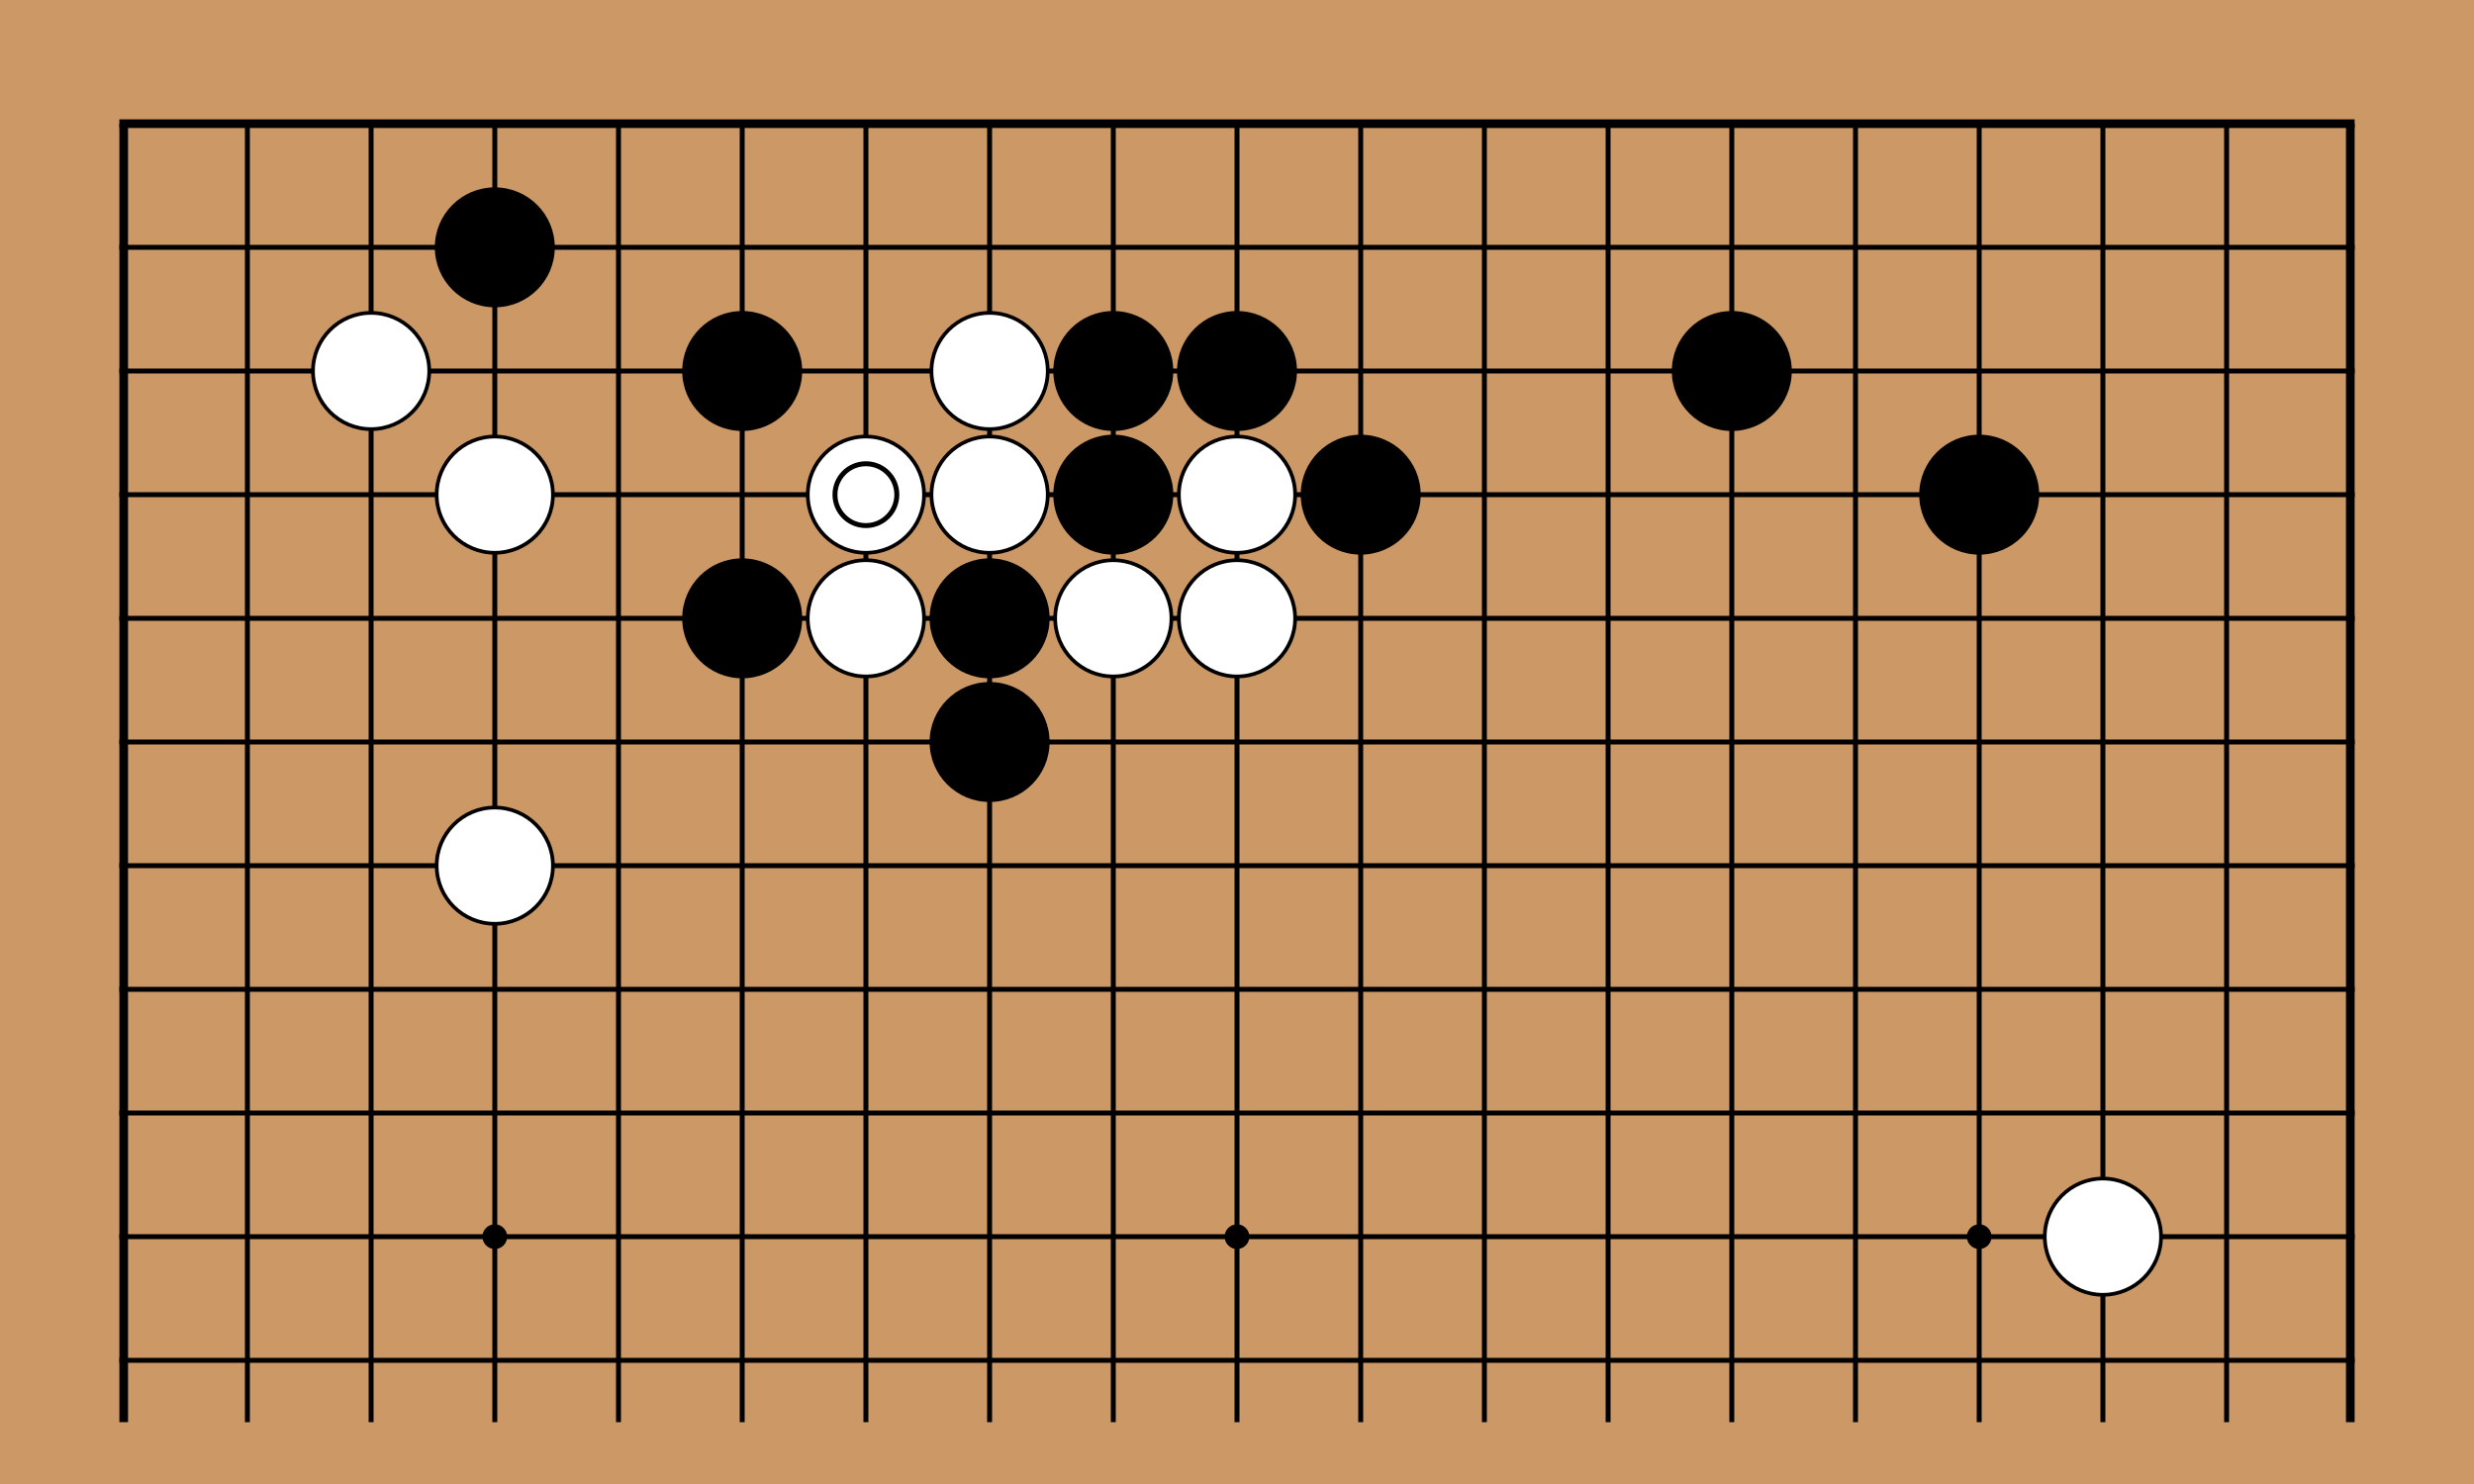 <!-- <katagui> {"export_date":"2025-03-07","sgf":"(;FF[4]SZ[19]\nSO[katagui.baduk.club]\nPB[]\nPW[]\nRE[]\nKM[6.5]\nDT[2025-03-07]\n;B[pd];W[dq];B[qp];W[co];B[oq];W[dd];B[nc];W[qj];B[fc];W[hc];B[fe];W[dg];B[db];W[cc];B[jc];W[jd];B[kd];W[je];B[ic];W[hd];B[id];W[ie];B[he];W[ge];B[hf];W[gd])"} </katagui> -->
<svg xmlns="http://www.w3.org/2000/svg" width="600" height="360"><rect width="600" height="360" fill="#cc9966"/><line x1="30" y1="30" x2="30" y2="345" stroke="#000" stroke-width="2.1"/><line x1="60" y1="30" x2="60" y2="345" stroke="#000" stroke-width="1.2"/><line x1="90" y1="30" x2="90" y2="345" stroke="#000" stroke-width="1.2"/><line x1="120" y1="30" x2="120" y2="345" stroke="#000" stroke-width="1.2"/><line x1="150" y1="30" x2="150" y2="345" stroke="#000" stroke-width="1.2"/><line x1="180" y1="30" x2="180" y2="345" stroke="#000" stroke-width="1.2"/><line x1="210" y1="30" x2="210" y2="345" stroke="#000" stroke-width="1.2"/><line x1="240" y1="30" x2="240" y2="345" stroke="#000" stroke-width="1.2"/><line x1="270" y1="30" x2="270" y2="345" stroke="#000" stroke-width="1.2"/><line x1="300" y1="30" x2="300" y2="345" stroke="#000" stroke-width="1.2"/><line x1="330" y1="30" x2="330" y2="345" stroke="#000" stroke-width="1.2"/><line x1="360" y1="30" x2="360" y2="345" stroke="#000" stroke-width="1.2"/><line x1="390" y1="30" x2="390" y2="345" stroke="#000" stroke-width="1.2"/><line x1="420" y1="30" x2="420" y2="345" stroke="#000" stroke-width="1.2"/><line x1="450" y1="30" x2="450" y2="345" stroke="#000" stroke-width="1.2"/><line x1="480" y1="30" x2="480" y2="345" stroke="#000" stroke-width="1.2"/><line x1="510" y1="30" x2="510" y2="345" stroke="#000" stroke-width="1.2"/><line x1="540" y1="30" x2="540" y2="345" stroke="#000" stroke-width="1.2"/><line x1="570" y1="30" x2="570" y2="345" stroke="#000" stroke-width="2.1"/><line x1="28.95" y1="30" x2="571.05" y2="30" stroke="#000" stroke-width="2.1"/><line x1="28.95" y1="60" x2="571.05" y2="60" stroke="#000" stroke-width="1.2"/><line x1="28.95" y1="90" x2="571.05" y2="90" stroke="#000" stroke-width="1.2"/><line x1="28.95" y1="120" x2="571.05" y2="120" stroke="#000" stroke-width="1.2"/><line x1="28.95" y1="150" x2="571.05" y2="150" stroke="#000" stroke-width="1.2"/><line x1="28.95" y1="180" x2="571.05" y2="180" stroke="#000" stroke-width="1.2"/><line x1="28.95" y1="210" x2="571.05" y2="210" stroke="#000" stroke-width="1.2"/><line x1="28.95" y1="240" x2="571.05" y2="240" stroke="#000" stroke-width="1.2"/><line x1="28.95" y1="270" x2="571.05" y2="270" stroke="#000" stroke-width="1.2"/><line x1="28.95" y1="300" x2="571.05" y2="300" stroke="#000" stroke-width="1.2"/><line x1="28.95" y1="330" x2="571.05" y2="330" stroke="#000" stroke-width="1.2"/><circle cx="120" cy="120" r="3" fill="#000"/><circle cx="120" cy="300" r="3" fill="#000"/><circle cx="300" cy="120" r="3" fill="#000"/><circle cx="300" cy="300" r="3" fill="#000"/><circle cx="480" cy="120" r="3" fill="#000"/><circle cx="480" cy="300" r="3" fill="#000"/><circle cx="120" cy="60" r="14.1" fill="#000000" stroke="black" stroke-width="0.9"/><circle cx="180" cy="90" r="14.1" fill="#000000" stroke="black" stroke-width="0.9"/><circle cx="180" cy="150" r="14.1" fill="#000000" stroke="black" stroke-width="0.9"/><circle cx="240" cy="150" r="14.1" fill="#000000" stroke="black" stroke-width="0.9"/><circle cx="240" cy="180" r="14.1" fill="#000000" stroke="black" stroke-width="0.9"/><circle cx="270" cy="90" r="14.1" fill="#000000" stroke="black" stroke-width="0.9"/><circle cx="270" cy="120" r="14.1" fill="#000000" stroke="black" stroke-width="0.9"/><circle cx="300" cy="90" r="14.1" fill="#000000" stroke="black" stroke-width="0.9"/><circle cx="330" cy="120" r="14.1" fill="#000000" stroke="black" stroke-width="0.9"/><circle cx="420" cy="90" r="14.1" fill="#000000" stroke="black" stroke-width="0.9"/><circle cx="480" cy="120" r="14.1" fill="#000000" stroke="black" stroke-width="0.9"/><circle cx="90" cy="90" r="14.1" fill="white" stroke="black" stroke-width="0.9"/><circle cx="120" cy="120" r="14.1" fill="white" stroke="black" stroke-width="0.9"/><circle cx="120" cy="210" r="14.1" fill="white" stroke="black" stroke-width="0.9"/><circle cx="210" cy="120" r="14.1" fill="white" stroke="black" stroke-width="0.9"/><circle cx="210" cy="150" r="14.1" fill="white" stroke="black" stroke-width="0.9"/><circle cx="240" cy="90" r="14.1" fill="white" stroke="black" stroke-width="0.9"/><circle cx="240" cy="120" r="14.1" fill="white" stroke="black" stroke-width="0.9"/><circle cx="270" cy="150" r="14.1" fill="white" stroke="black" stroke-width="0.9"/><circle cx="300" cy="120" r="14.1" fill="white" stroke="black" stroke-width="0.9"/><circle cx="300" cy="150" r="14.1" fill="white" stroke="black" stroke-width="0.9"/><circle cx="510" cy="300" r="14.1" fill="white" stroke="black" stroke-width="0.9"/><circle cx="210" cy="120" r="7.5" stroke="black" stroke-width="1.2" fill="none"/></svg>